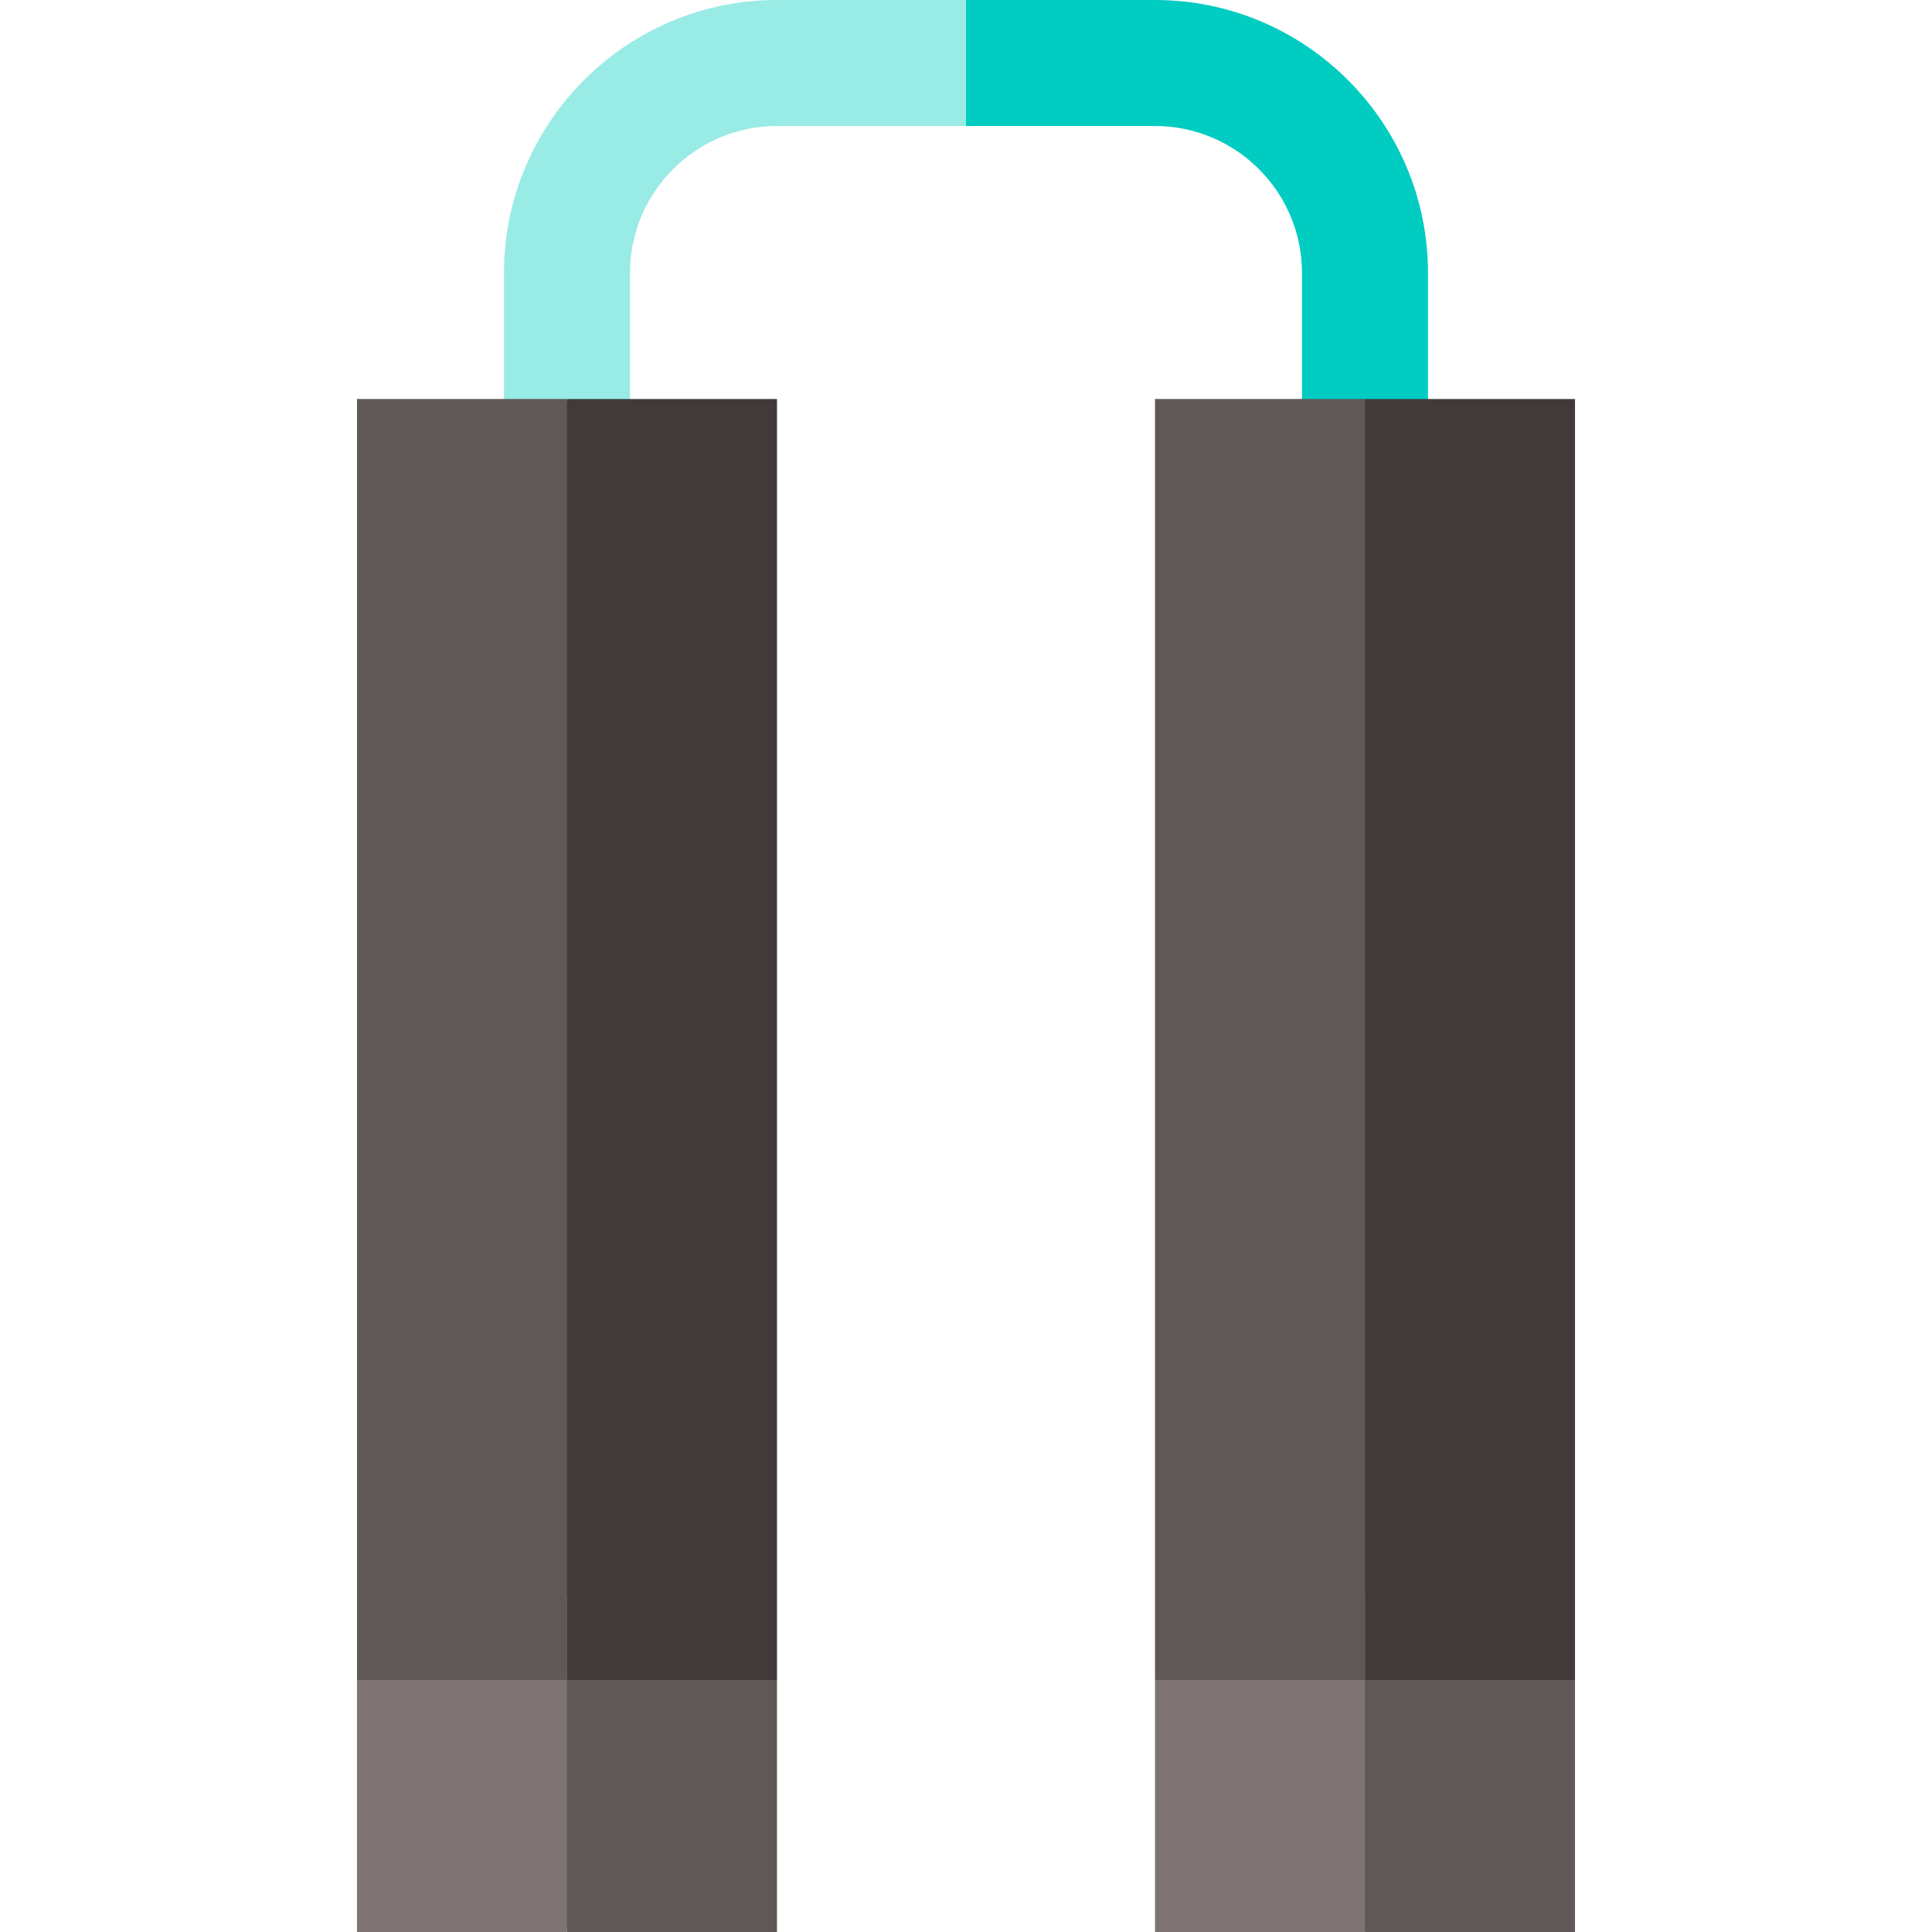 <?xml version="1.0" encoding="iso-8859-1"?>
<!-- Generator: Adobe Illustrator 19.0.0, SVG Export Plug-In . SVG Version: 6.00 Build 0)  -->
<svg version="1.1" id="Layer_1" xmlns="http://www.w3.org/2000/svg" xmlns:xlink="http://www.w3.org/1999/xlink" x="0px" y="0px"
	 viewBox="0 0 512 512" style="enable-background:new 0 0 512 512;" xml:space="preserve">
<path style="fill:#00CCC1;" d="M378.435,72.348V128h-33.391V72.348c0-21.482-17.475-38.957-38.957-38.957H256l-11.13-16.696L256,0
	h50.087C345.978,0,378.435,32.456,378.435,72.348z"/>
<path style="fill:#99EBE6;" d="M256,0v33.391h-50.087c-21.482,0-38.957,17.475-38.957,38.957V128h-33.391V72.348
	C133.565,32.456,166.022,0,205.913,0H256z"/>
<polygon style="fill:#605757;" points="205.913,445.217 205.913,512 150.261,512 139.13,422.957 "/>
<polygon style="fill:#403A3A;" points="205.913,105.739 205.913,445.217 150.261,445.217 128,275.478 150.261,105.739 "/>
<polygon style="fill:#807374;" points="150.261,422.957 150.261,512 94.609,512 94.609,445.217 "/>
<g>
	<rect x="94.609" y="105.739" style="fill:#605757;" width="55.652" height="339.478"/>
	<polygon style="fill:#605757;" points="417.391,445.217 417.391,512 361.739,512 350.609,422.957 	"/>
</g>
<polygon style="fill:#403A3A;" points="417.391,105.739 417.391,445.217 361.739,445.217 339.478,275.478 361.739,105.739 "/>
<polygon style="fill:#807374;" points="361.739,422.957 361.739,512 306.087,512 306.087,445.217 "/>
<rect x="306.087" y="105.739" style="fill:#605757;" width="55.652" height="339.478"/>
<g>
</g>
<g>
</g>
<g>
</g>
<g>
</g>
<g>
</g>
<g>
</g>
<g>
</g>
<g>
</g>
<g>
</g>
<g>
</g>
<g>
</g>
<g>
</g>
<g>
</g>
<g>
</g>
<g>
</g>
</svg>
